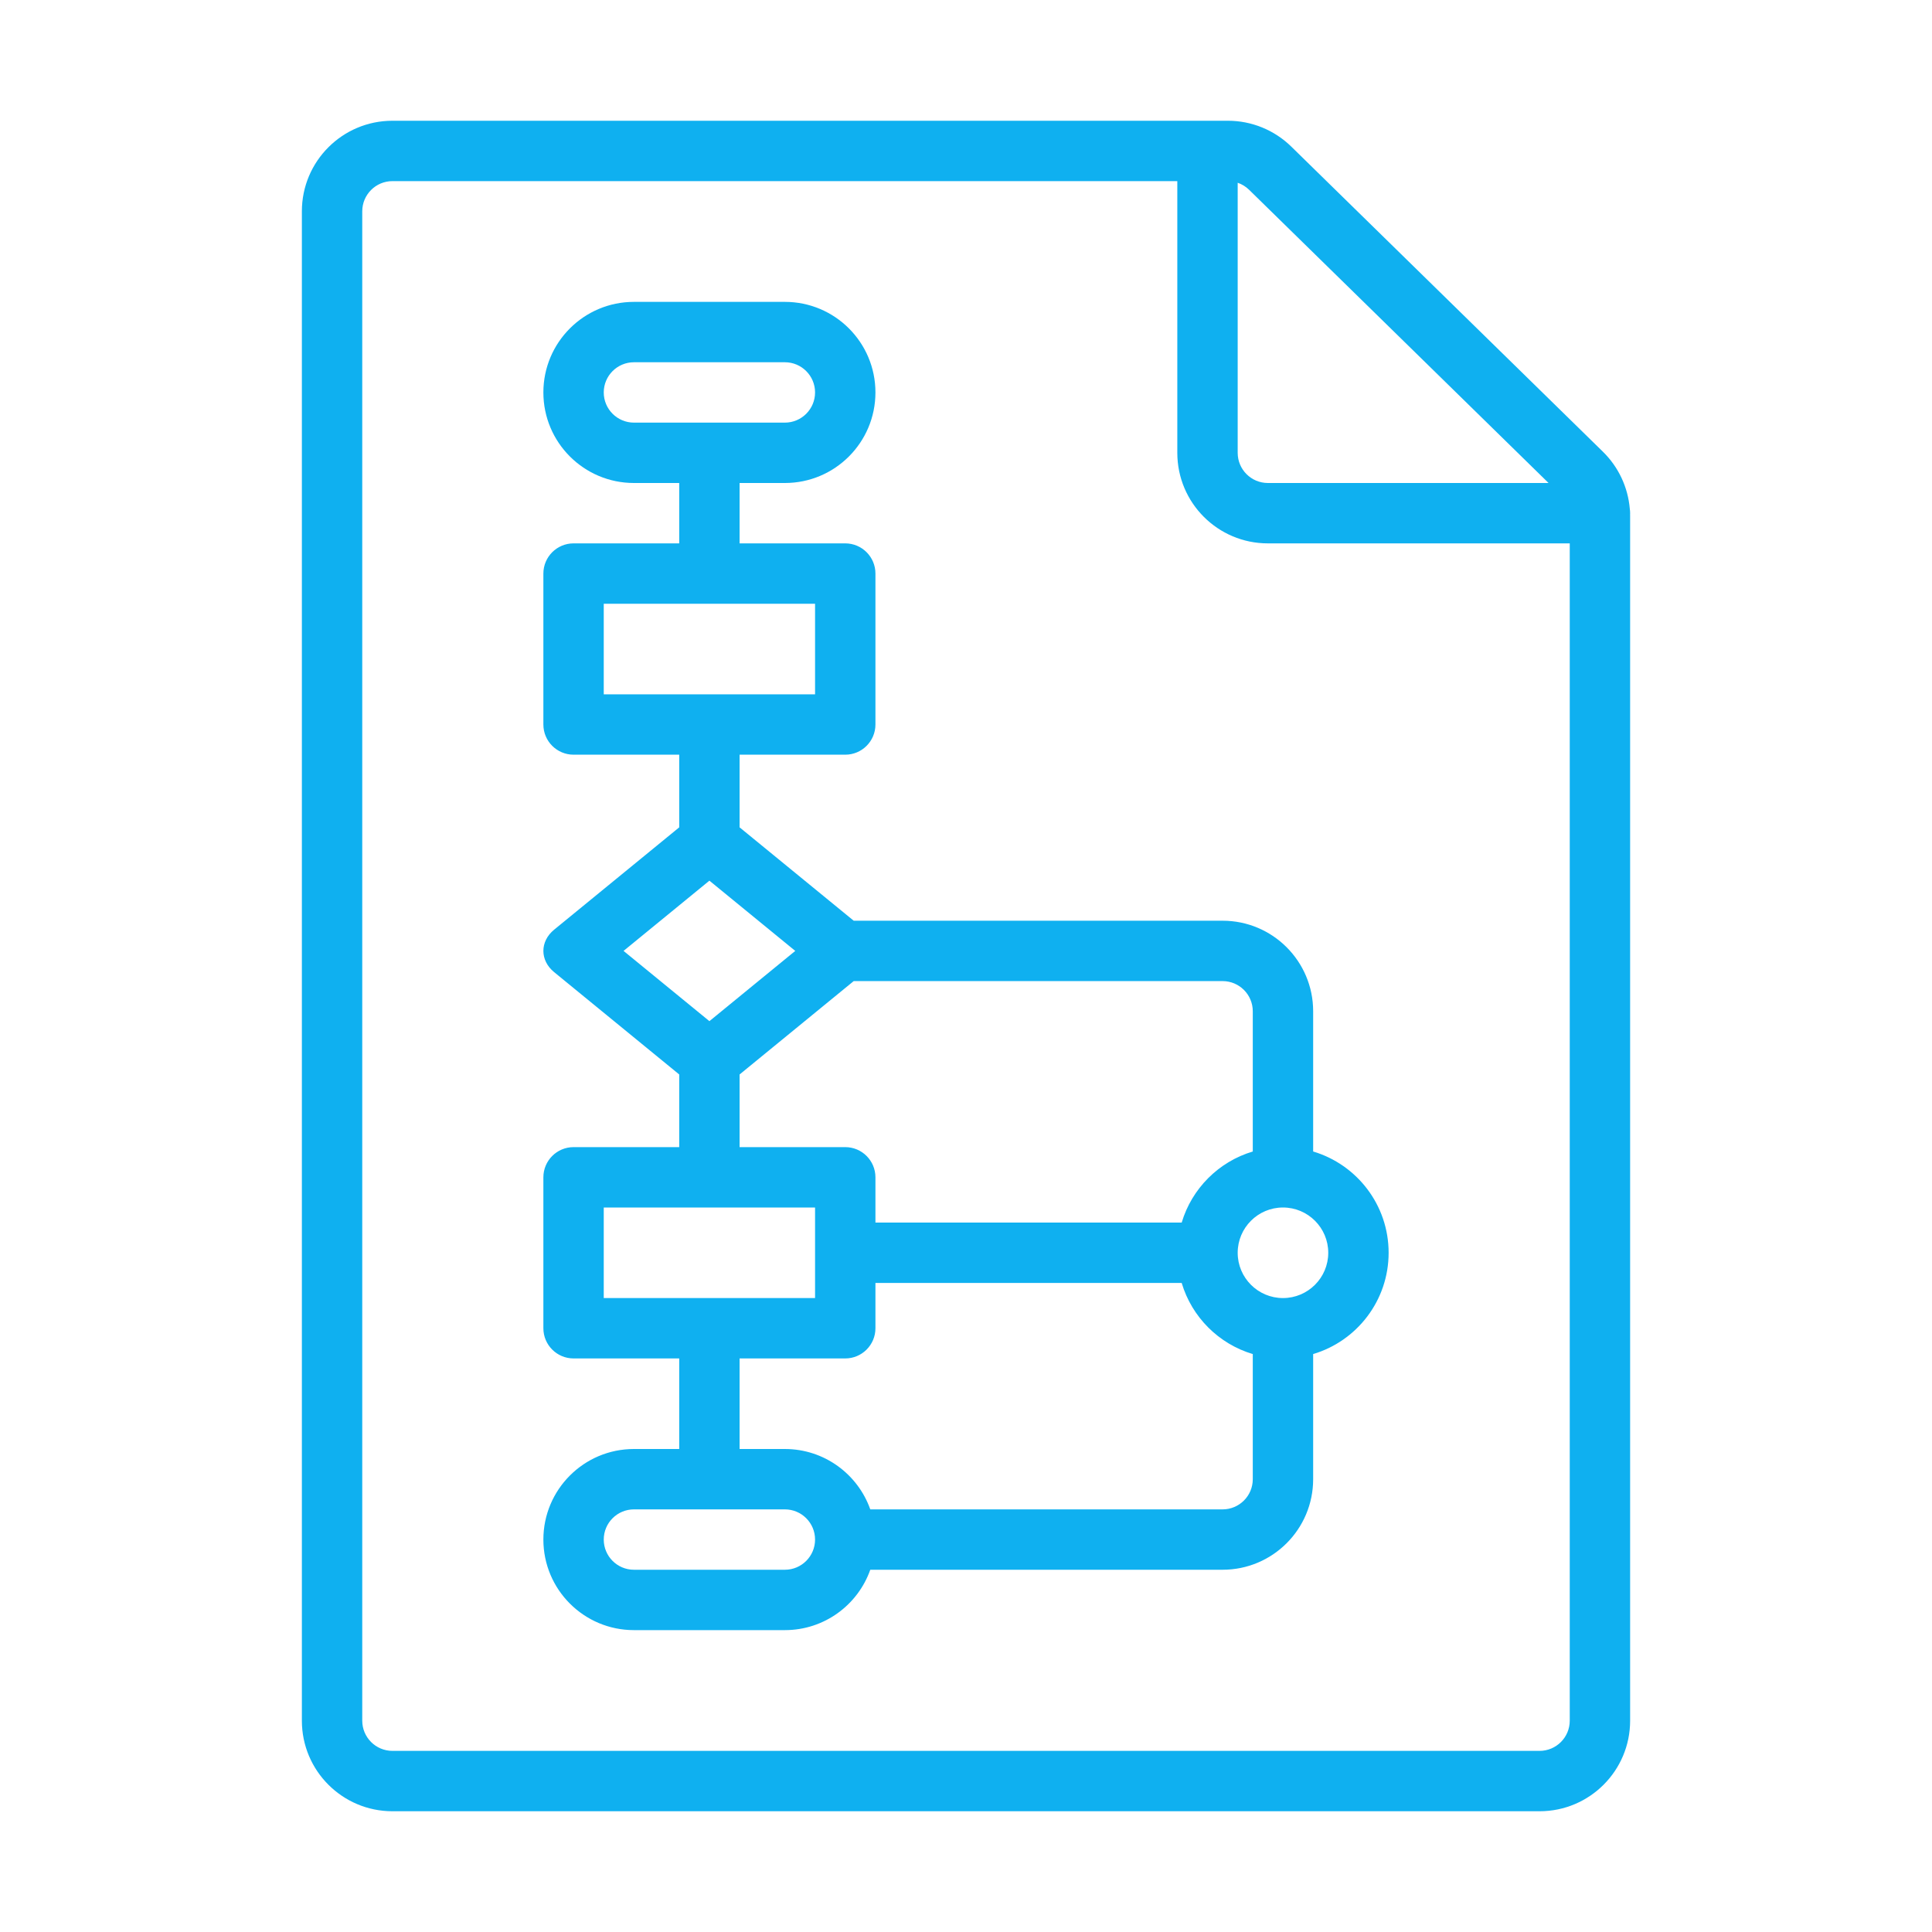 <svg width="64" height="64" viewBox="0 0 64 64" fill="none" xmlns="http://www.w3.org/2000/svg">
<path fill-rule="evenodd" clip-rule="evenodd" d="M18 13C18 11.343 19.343 10 21 10H26C27.657 10 29 11.343 29 13C29 14.657 27.657 16 26 16H24.5V18H28C28.552 18 29 18.448 29 19V24C29 24.552 28.552 25 28 25H24.5V27.407L28.28 30.5H40.5C42.157 30.5 43.5 31.843 43.5 33.5V38.145C44.946 38.575 46 39.914 46 41.5C46 43.086 44.946 44.425 43.5 44.855V49C43.5 50.657 42.157 52 40.5 52H28.829C28.418 53.165 27.306 54 26 54H21C19.343 54 18 52.657 18 51C18 49.343 19.343 48 21 48H22.5V45H19C18.448 45 18 44.552 18 44V39C18 38.448 18.448 38 19 38H22.5V35.593L18.355 32.202C17.882 31.814 17.882 31.186 18.355 30.798L22.5 27.407V25H19C18.448 25 18 24.552 18 24V19C18 18.448 18.448 18 19 18H22.5V16H21C19.343 16 18 14.657 18 13ZM21 12H26C26.552 12 27 12.448 27 13C27 13.552 26.552 14 26 14H21C20.448 14 20 13.552 20 13C20 12.448 20.448 12 21 12ZM41.5 33.5V38.145C40.371 38.481 39.481 39.371 39.145 40.5H29V39C29 38.448 28.552 38 28 38H24.5V35.593L28.28 32.5H40.5C41.052 32.5 41.5 32.948 41.5 33.5ZM29 42.5H39.145C39.481 43.629 40.371 44.519 41.5 44.855V49C41.5 49.552 41.052 50 40.5 50H28.829C28.418 48.835 27.306 48 26 48H24.5V45H28C28.552 45 29 44.552 29 44V42.5ZM27 51C27 50.448 26.552 50 26 50H21C20.448 50 20 50.448 20 51C20 51.552 20.448 52 21 52H26C26.552 52 27 51.552 27 51ZM20 23V20H27V23H20ZM20 40V43H27V40H20ZM20.656 31.5L23.5 29.173L26.344 31.5L23.5 33.827L20.656 31.5ZM42.5 43C43.328 43 44 42.328 44 41.5C44 40.672 43.328 40 42.5 40C41.672 40 41 40.672 41 41.5C41 42.328 41.672 43 42.5 43Z" fill="#0FB0F0"/>
<path fill-rule="evenodd" clip-rule="evenodd" d="M54 17.02L53.999 17.04C54 17.062 54 17.085 54 17.108V57C54 58.657 52.657 60 51 60H13C11.343 60 10 58.657 10 57V7C10 5.343 11.343 4 13 4H40.676C41.461 4 42.214 4.307 42.775 4.856L53.099 14.964C53.614 15.468 53.928 16.139 53.989 16.852C53.996 16.9 54 16.95 54 17L54 17.02ZM13 58H51C51.552 58 52 57.552 52 57V18H42C40.343 18 39 16.657 39 15V6H13C12.448 6 12 6.448 12 7V57C12 57.552 12.448 58 13 58ZM41.376 6.285C41.268 6.18 41.14 6.102 41 6.054V15C41 15.552 41.448 16 42 16H51.298L41.376 6.285Z" fill="#0FB0F0"/>
</svg>
